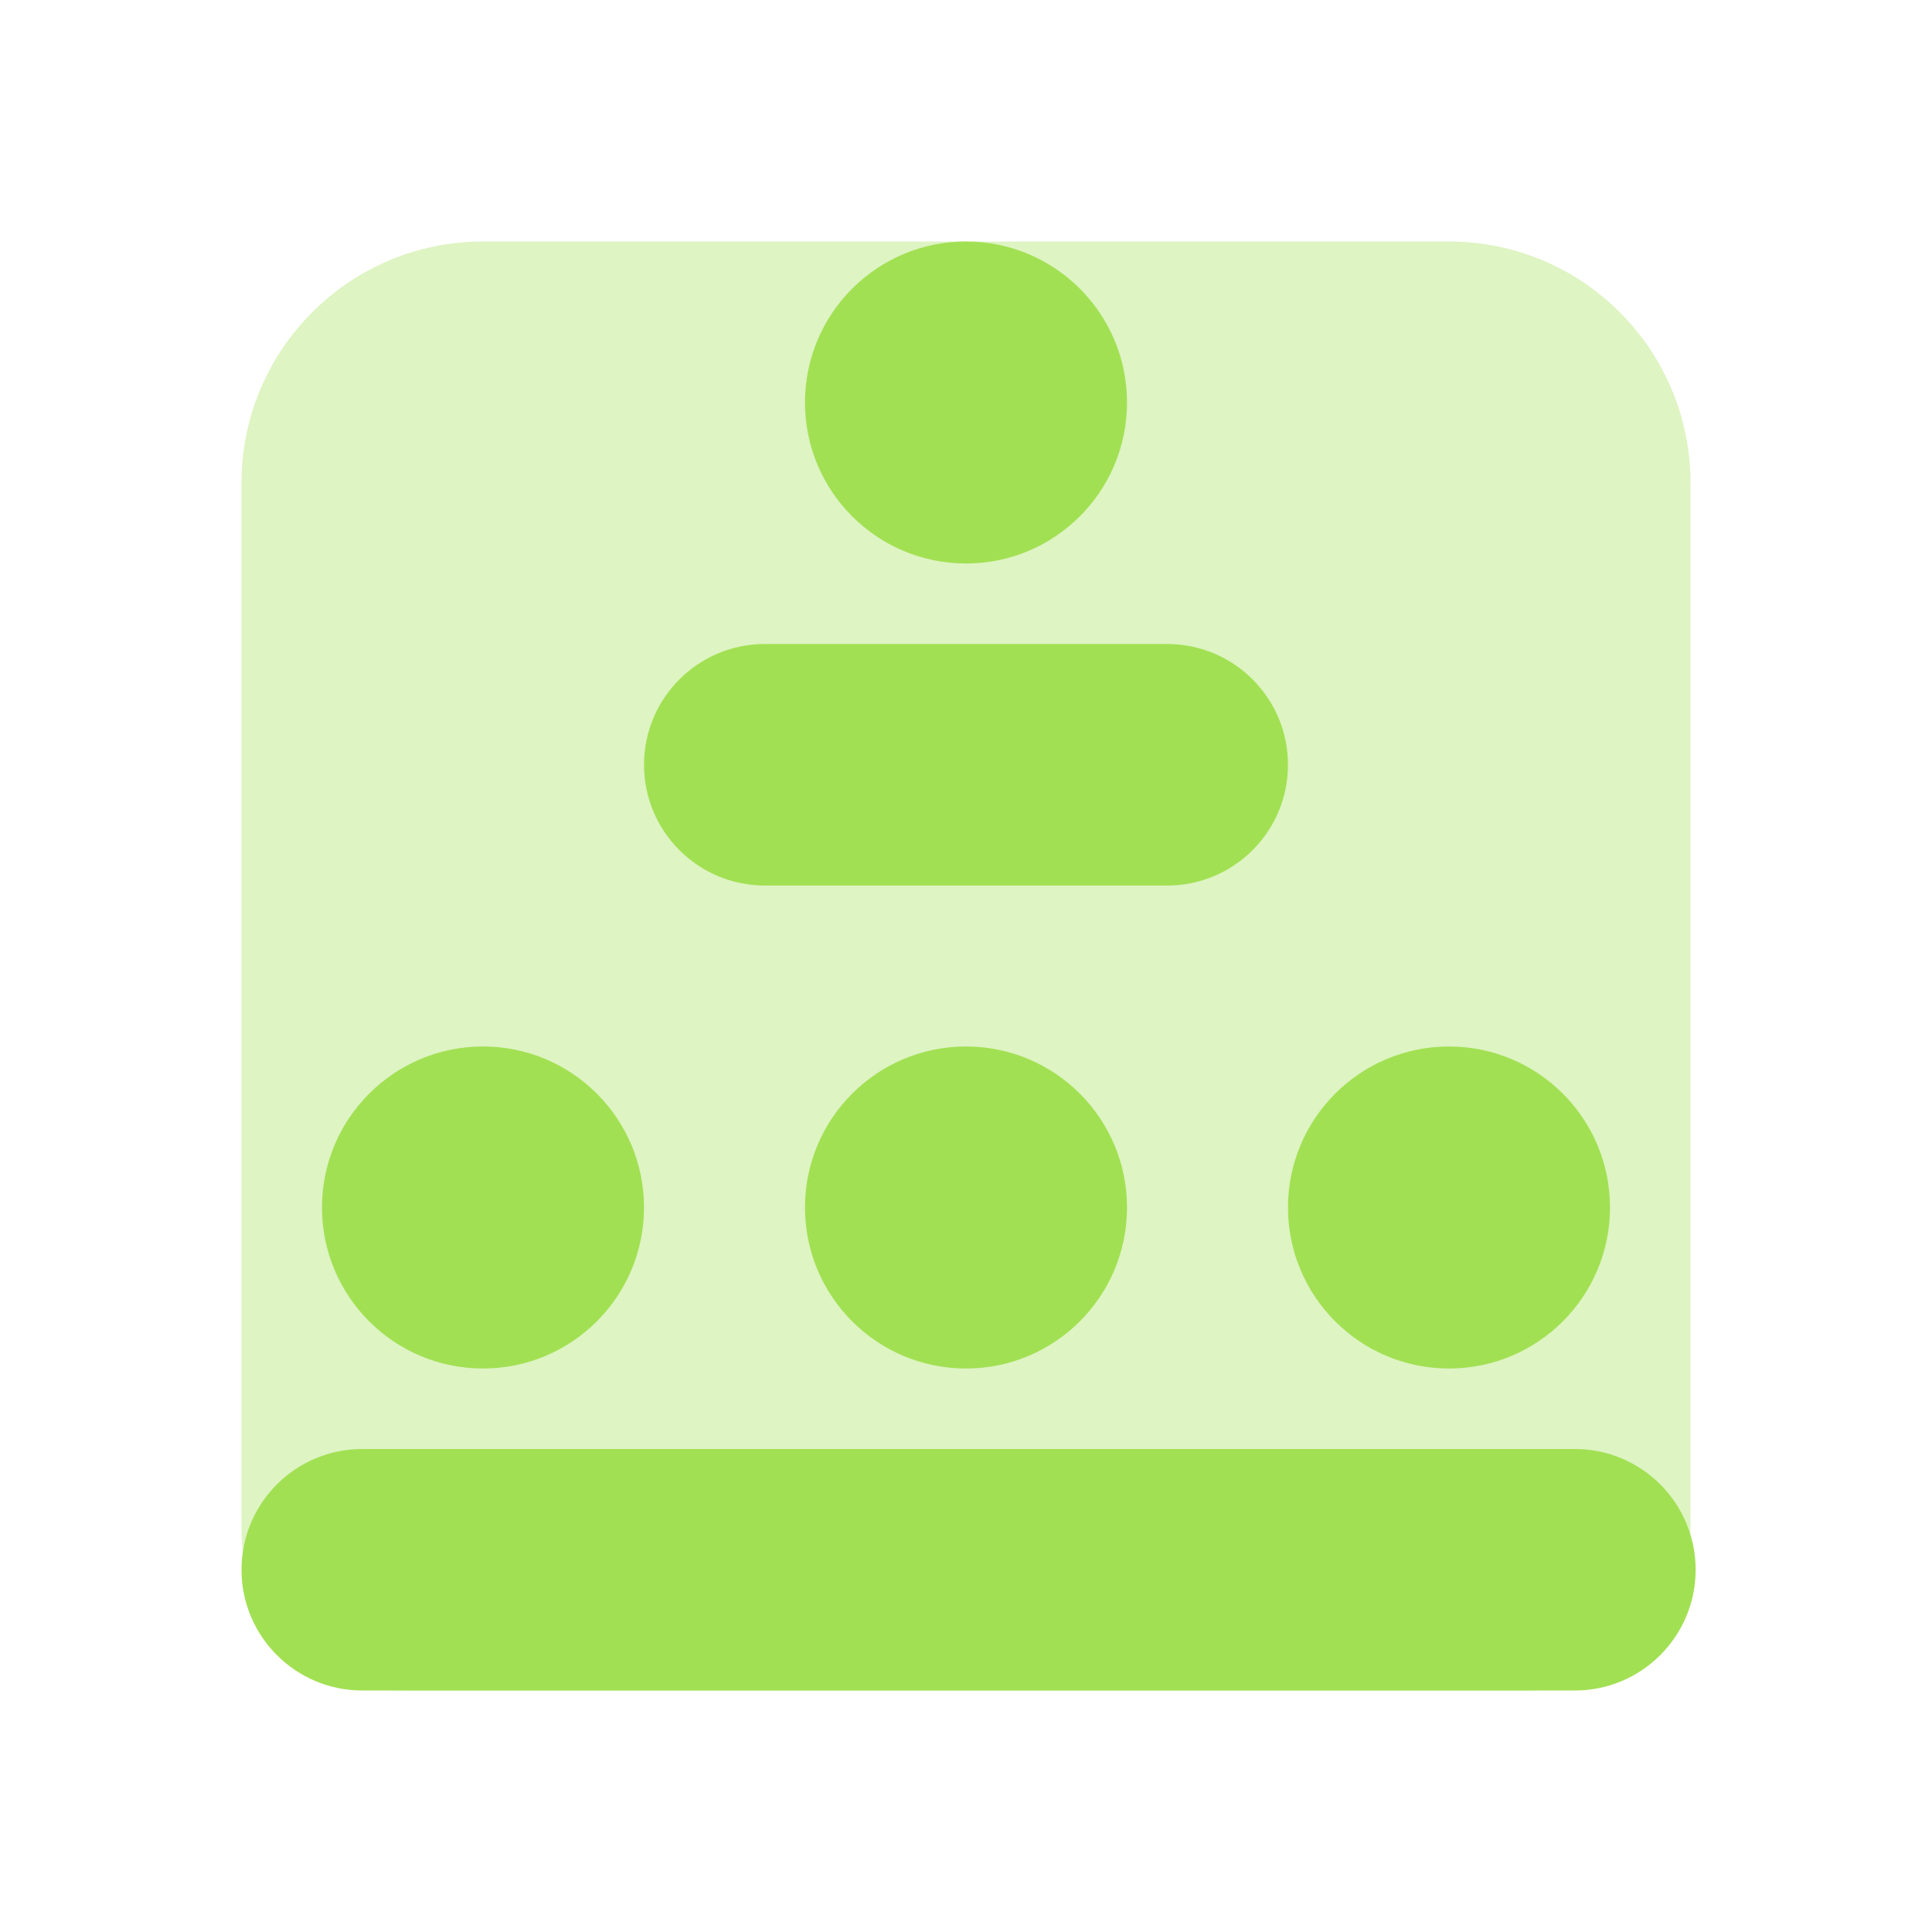 <svg width="50" height="50" viewBox="0 0 50 50" fill="none" xmlns="http://www.w3.org/2000/svg">
<path opacity="0.35" d="M37.5 6.25H12.5C9.048 6.25 6.25 9.048 6.25 12.5V39.583C6.25 41.885 8.115 43.75 10.417 43.75H39.583C41.885 43.75 43.75 41.885 43.75 39.583V12.5C43.75 9.048 40.952 6.25 37.5 6.25Z" fill="#A2E053"/>
<path d="M25 14.583C27.301 14.583 29.167 12.718 29.167 10.417C29.167 8.115 27.301 6.25 25 6.25C22.699 6.25 20.833 8.115 20.833 10.417C20.833 12.718 22.699 14.583 25 14.583Z" fill="#A2E053"/>
<path d="M30.208 22.917H19.792C18.067 22.917 16.667 21.517 16.667 19.792C16.667 18.067 18.067 16.667 19.792 16.667H30.208C31.933 16.667 33.333 18.067 33.333 19.792C33.333 21.517 31.933 22.917 30.208 22.917Z" fill="#A2E053"/>
<path d="M12.5 35.417C14.801 35.417 16.667 33.551 16.667 31.25C16.667 28.949 14.801 27.083 12.5 27.083C10.199 27.083 8.333 28.949 8.333 31.25C8.333 33.551 10.199 35.417 12.5 35.417Z" fill="#A2E053"/>
<path d="M25 35.417C27.301 35.417 29.167 33.551 29.167 31.25C29.167 28.949 27.301 27.083 25 27.083C22.699 27.083 20.833 28.949 20.833 31.25C20.833 33.551 22.699 35.417 25 35.417Z" fill="#A2E053"/>
<path d="M37.5 35.417C39.801 35.417 41.667 33.551 41.667 31.25C41.667 28.949 39.801 27.083 37.5 27.083C35.199 27.083 33.333 28.949 33.333 31.25C33.333 33.551 35.199 35.417 37.5 35.417Z" fill="#A2E053"/>
<path d="M40.758 37.5H9.375C7.65 37.5 6.25 38.9 6.25 40.625C6.25 42.35 7.65 43.75 9.375 43.75H40.758C42.483 43.75 43.883 42.35 43.883 40.625C43.883 38.9 42.483 37.5 40.758 37.5Z" fill="#A2E053"/>
</svg>
